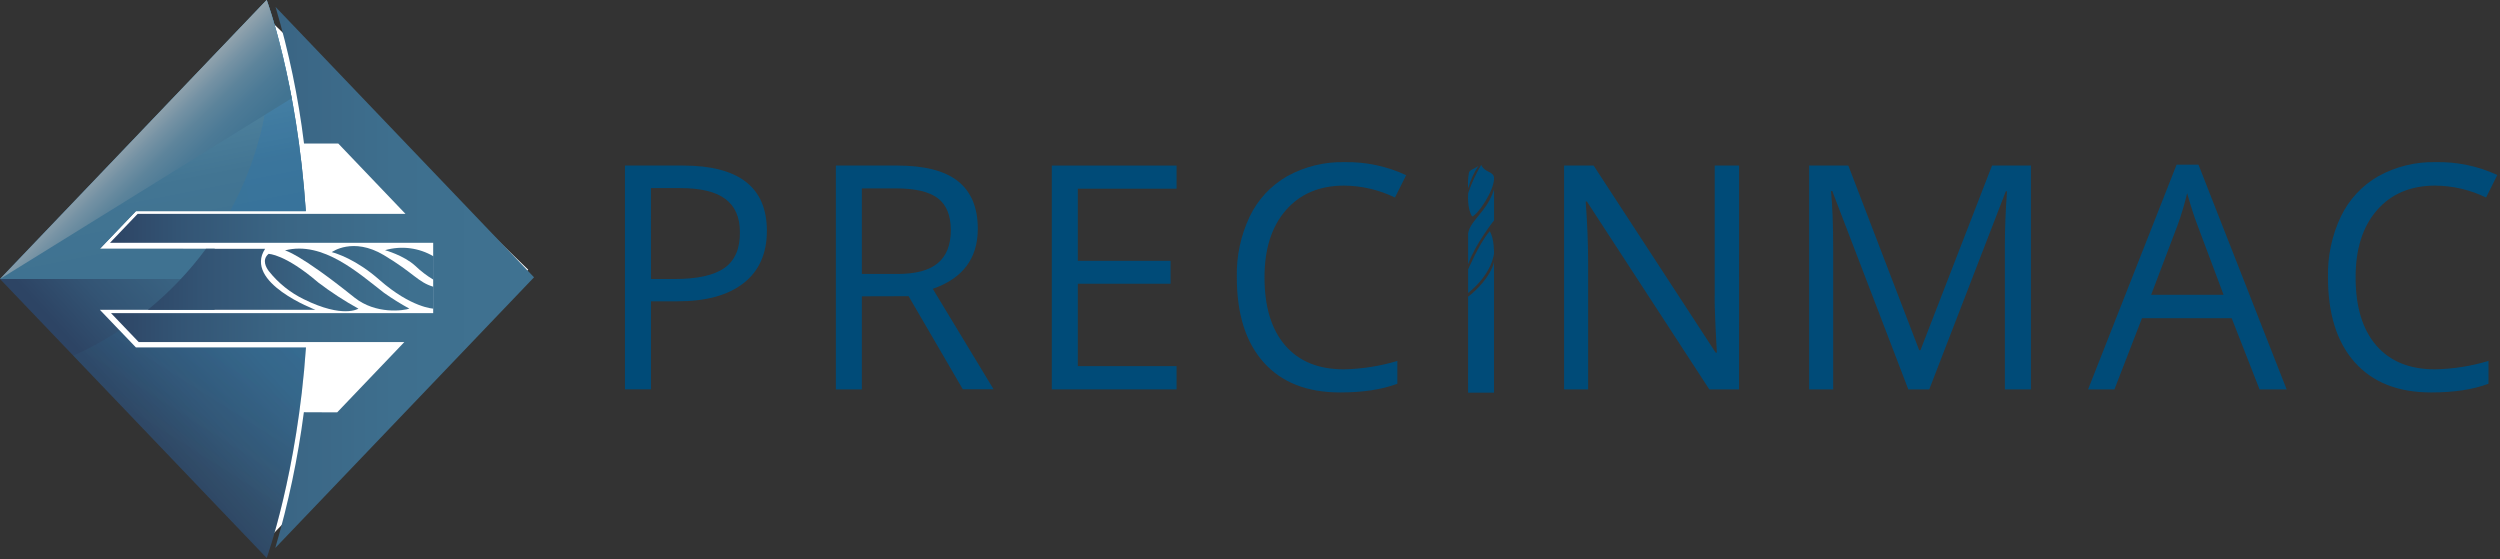 <?xml version="1.0" encoding="UTF-8"?>
<svg width="313px" height="70px" viewBox="0 0 313 70" version="1.1" xmlns="http://www.w3.org/2000/svg" xmlns:xlink="http://www.w3.org/1999/xlink">
    <rect x="0" y="0" width="313" height="70" fill="#333333" stroke="none"/>
    <!-- Generator: Sketch 52.2 (67145) - http://www.bohemiancoding.com/sketch -->
    <title>Asset 1</title>
    <desc>Created with Sketch.</desc>
    <defs>
        <linearGradient x1="44.173%" y1="74.037%" x2="82.132%" y2="11.286%" id="linearGradient-1">
            <stop stop-color="#2D4464" offset="0%"/>
            <stop stop-color="#335474" offset="16%"/>
            <stop stop-color="#3A6584" offset="40%"/>
            <stop stop-color="#3E6F8E" offset="67%"/>
            <stop stop-color="#3F7291" offset="100%"/>
        </linearGradient>
        <linearGradient x1="39.464%" y1="28.777%" x2="52.863%" y2="90.604%" id="linearGradient-2">
            <stop stop-color="#6395AC" offset="0%"/>
            <stop stop-color="#5D8FA8" offset="7%"/>
            <stop stop-color="#4C7F9B" offset="34%"/>
            <stop stop-color="#427593" offset="63%"/>
            <stop stop-color="#3F7291" offset="100%"/>
        </linearGradient>
        <linearGradient x1="-181.06%" y1="188.489%" x2="26.181%" y2="76.058%" id="linearGradient-3">
            <stop stop-color="#395A69" offset="0%"/>
            <stop stop-color="#2E6486" offset="17%"/>
            <stop stop-color="#266B9E" offset="34%"/>
            <stop stop-color="#2071AF" offset="53%"/>
            <stop stop-color="#1C74B9" offset="74%"/>
            <stop stop-color="#1B75BC" offset="100%"/>
        </linearGradient>
        <linearGradient x1="43.077%" y1="53.228%" x2="110.622%" y2="-51.066%" id="linearGradient-4">
            <stop stop-color="#395A69" offset="0%"/>
            <stop stop-color="#2E6486" offset="17%"/>
            <stop stop-color="#266B9E" offset="34%"/>
            <stop stop-color="#2071AF" offset="53%"/>
            <stop stop-color="#1C74B9" offset="74%"/>
            <stop stop-color="#1B75BC" offset="100%"/>
        </linearGradient>
        <linearGradient x1="-0.016%" y1="50%" x2="100%" y2="50%" id="linearGradient-5">
            <stop stop-color="#2D4464" offset="0%"/>
            <stop stop-color="#335474" offset="16%"/>
            <stop stop-color="#3A6584" offset="40%"/>
            <stop stop-color="#3E6F8E" offset="67%"/>
            <stop stop-color="#3F7291" offset="100%"/>
        </linearGradient>
        <linearGradient x1="44.285%" y1="48.626%" x2="71.529%" y2="74.979%" id="linearGradient-6">
            <stop stop-color="#95A5AF" offset="0%"/>
            <stop stop-color="#93A4AE" offset="1%"/>
            <stop stop-color="#7592A4" offset="18%"/>
            <stop stop-color="#5D849B" offset="35%"/>
            <stop stop-color="#4C7A96" offset="54%"/>
            <stop stop-color="#427492" offset="75%"/>
            <stop stop-color="#3F7291" offset="100%"/>
        </linearGradient>
        <linearGradient x1="-65.577%" y1="50.013%" x2="236.735%" y2="50.013%" id="linearGradient-7">
            <stop stop-color="#2D4464" offset="0%"/>
            <stop stop-color="#335474" offset="16%"/>
            <stop stop-color="#3A6584" offset="40%"/>
            <stop stop-color="#3E6F8E" offset="67%"/>
            <stop stop-color="#3F7291" offset="100%"/>
        </linearGradient>
        <linearGradient x1="-65.385%" y1="50.042%" x2="161.834%" y2="50.042%" id="linearGradient-8">
            <stop stop-color="#2D4464" offset="0%"/>
            <stop stop-color="#335474" offset="16%"/>
            <stop stop-color="#3A6584" offset="40%"/>
            <stop stop-color="#3E6F8E" offset="67%"/>
            <stop stop-color="#3F7291" offset="100%"/>
        </linearGradient>
        <linearGradient x1="-126.144%" y1="49.993%" x2="152.025%" y2="49.993%" id="linearGradient-9">
            <stop stop-color="#2D4464" offset="0%"/>
            <stop stop-color="#335474" offset="16%"/>
            <stop stop-color="#3A6584" offset="40%"/>
            <stop stop-color="#3E6F8E" offset="67%"/>
            <stop stop-color="#3F7291" offset="100%"/>
        </linearGradient>
        <linearGradient x1="-373.09%" y1="50.021%" x2="208.328%" y2="50.021%" id="linearGradient-10">
            <stop stop-color="#2D4464" offset="0%"/>
            <stop stop-color="#335474" offset="16%"/>
            <stop stop-color="#3A6584" offset="40%"/>
            <stop stop-color="#3E6F8E" offset="67%"/>
            <stop stop-color="#3F7291" offset="100%"/>
        </linearGradient>
        <linearGradient x1="-11.162%" y1="49.973%" x2="269.669%" y2="49.973%" id="linearGradient-11">
            <stop stop-color="#2D4464" offset="0%"/>
            <stop stop-color="#335474" offset="16%"/>
            <stop stop-color="#3A6584" offset="40%"/>
            <stop stop-color="#3E6F8E" offset="67%"/>
            <stop stop-color="#3F7291" offset="100%"/>
        </linearGradient>
    </defs>
    <g id="Website" stroke="none" stroke-width="1" fill="none" fill-rule="evenodd">
        <g id="Appoved-Homepage" transform="translate(-10, -10)">
            <g id="Header" transform="translate(10, 10)">
                <g id="Asset-1">
                    <path d="M96.013,28.893 C96.013,31.732 95.045,33.914 93.108,35.44 C91.172,36.966 88.401,37.727 84.796,37.725 L81.502,37.725 L81.502,48.744 L78.241,48.744 L78.241,20.728 L85.509,20.728 C92.509,20.728 96.01,23.449 96.013,28.893 Z M81.502,34.933 L84.436,34.933 C87.323,34.933 89.418,34.466 90.723,33.533 C92.028,32.6 92.665,31.105 92.635,29.048 C92.635,27.195 92.027,25.815 90.811,24.907 C89.596,23.997 87.71,23.549 85.14,23.549 L81.498,23.549 L81.502,34.933 Z" id="Shape" fill="#004B78" fill-rule="nonzero"/>
                    <path d="M107.905,37.1 L107.905,48.753 L104.648,48.753 L104.648,20.728 L112.335,20.728 C115.772,20.728 118.313,21.386 119.956,22.702 C121.599,24.018 122.42,25.999 122.42,28.646 C122.42,32.351 120.541,34.856 116.783,36.161 L124.395,48.736 L120.543,48.736 L113.756,37.083 L107.905,37.1 Z M107.905,34.3 L112.373,34.3 C114.67,34.3 116.356,33.843 117.432,32.929 C118.508,32.016 119.045,30.645 119.042,28.817 C119.042,26.965 118.496,25.629 117.403,24.81 C116.31,23.991 114.557,23.583 112.143,23.586 L107.905,23.586 L107.905,34.3 Z" id="Shape" fill="#004B78" fill-rule="nonzero"/>
                    <polygon id="Shape" fill="#004B78" fill-rule="nonzero" points="147.306 48.753 131.684 48.753 131.684 20.728 147.306 20.728 147.306 23.624 134.941 23.624 134.941 32.653 146.556 32.653 146.556 35.524 134.941 35.524 134.941 45.84 147.306 45.84"/>
                    <path d="M168.285,23.238 C165.211,23.238 162.78,24.264 160.992,26.315 C159.203,28.366 158.312,31.174 158.317,34.74 C158.317,38.409 159.178,41.243 160.899,43.241 C162.621,45.239 165.069,46.239 168.243,46.242 C170.516,46.195 172.772,45.841 174.95,45.19 L174.95,48.044 C173.01,48.774 170.614,49.137 167.761,49.134 C163.634,49.134 160.448,47.877 158.204,45.362 C155.96,42.847 154.843,39.288 154.851,34.686 C154.791,32.064 155.345,29.464 156.469,27.095 C157.485,24.985 159.116,23.231 161.147,22.065 C163.347,20.849 165.831,20.24 168.344,20.3 C171.003,20.249 173.638,20.808 176.048,21.935 L174.648,24.731 C172.664,23.766 170.491,23.257 168.285,23.238 Z" id="Shape" fill="#004B78" fill-rule="nonzero"/>
                    <path d="M217.729,48.753 L214.007,48.753 L198.683,25.234 L198.528,25.234 C198.732,27.997 198.834,30.528 198.834,32.825 L198.834,48.753 L195.824,48.753 L195.824,20.728 L199.521,20.728 L214.799,44.15 L214.95,44.15 C214.925,43.807 214.866,42.696 214.778,40.831 C214.69,38.965 214.657,37.616 214.682,36.811 L214.682,20.728 L217.734,20.728 L217.729,48.753 Z" id="Shape" fill="#004B78" fill-rule="nonzero"/>
                    <path d="M238.922,48.753 L229.399,23.913 L229.244,23.913 C229.425,25.869 229.515,28.207 229.512,30.926 L229.512,48.753 L226.502,48.753 L226.502,20.728 L231.411,20.728 L240.284,43.849 L240.44,43.849 L249.401,20.728 L254.272,20.728 L254.272,48.753 L251.011,48.753 L251.011,30.695 C251.011,28.625 251.1,26.376 251.279,23.951 L251.128,23.951 L241.542,48.753 L238.922,48.753 Z" id="Shape" fill="#004B78" fill-rule="nonzero"/>
                    <path d="M282.896,48.753 L279.409,39.841 L268.175,39.841 L264.726,48.753 L261.427,48.753 L272.51,20.614 L275.247,20.614 L286.287,48.753 L282.896,48.753 Z M278.39,36.907 L275.134,28.222 C274.712,27.13 274.277,25.783 273.83,24.181 C273.507,25.551 273.104,26.9 272.623,28.222 L269.324,36.907 L278.39,36.907 Z" id="Shape" fill="#004B78" fill-rule="nonzero"/>
                    <path d="M304.89,23.238 C301.816,23.238 299.385,24.264 297.596,26.315 C295.808,28.366 294.917,31.174 294.922,34.74 C294.922,38.409 295.781,41.243 297.5,43.241 C299.219,45.239 301.669,46.239 304.852,46.242 C307.125,46.195 309.381,45.841 311.559,45.19 L311.559,48.044 C309.619,48.774 307.223,49.137 304.37,49.134 C300.246,49.134 297.061,47.877 294.817,45.362 C292.573,42.847 291.456,39.288 291.464,34.686 C291.405,32.064 291.959,29.464 293.082,27.095 C294.097,24.985 295.726,23.232 297.756,22.065 C299.956,20.85 302.44,20.241 304.953,20.3 C307.611,20.242 310.248,20.792 312.661,21.91 L311.257,24.731 C309.272,23.766 307.097,23.257 304.89,23.238 Z" id="Shape" fill="#004B78" fill-rule="nonzero"/>
                    <rect id="Rectangle-2" fill="#FFFFFF" transform="translate(33.341, 34.341) rotate(44) translate(-33.341, -34.341) " x="10.148" y="11.148" width="46.385" height="46.385"/>
                    <path d="M183.807,37.142 C184.813,36.396 186.628,34.602 187.051,32.812 C187.051,36.237 187.051,49.159 187.051,49.159 L183.802,49.159 L183.807,37.142 Z" id="Shape" fill="#004B78"/>
                    <path d="M183.807,36.681 L183.807,33.747 C183.807,33.747 185.181,30.498 186.502,28.951 C187.084,29.79 187.051,31.718 187.051,31.718 C187.051,31.718 186.871,34.22 183.807,36.681 Z" id="Shape" fill="#004B78"/>
                    <path d="M183.807,29.22 C184.121,27.484 186.15,26.562 187.055,23.72 C187.055,24.957 187.055,27.589 187.055,27.589 C187.055,27.589 184.699,30.549 183.807,33.089 L183.807,29.22 Z" id="Shape" fill="#004B78"/>
                    <path d="M184.314,27.107 C183.635,26.059 183.819,24.173 183.819,24.173 C184.236,22.941 184.781,21.757 185.446,20.64 C185.898,21.683 187.055,21.398 187.055,22.341 C187.055,23.892 185.043,26.868 184.314,27.107 Z" id="Shape" fill="#004B78"/>
                    <path d="M183.811,23.595 C183.759,22.928 183.795,22.257 183.916,21.599 C184.05,21.243 184.456,21.214 185.11,20.761 C184.521,21.626 184.082,22.584 183.811,23.595 Z" id="Shape" fill="#004B78"/>
                    <path d="M12.504,38.789 L26.885,38.789 L26.885,31.148 L12.504,31.148 L17.014,26.437 L38.29,26.437 C37.184,10.06 33.39,0 33.39,0 L0,34.929 L33.39,69.857 C33.39,69.857 37.222,59.228 38.307,43.501 L17.014,43.501 L12.504,38.789 Z" id="Shape" fill="url(#linearGradient-1)" fill-rule="nonzero"/>
                    <path d="M12.504,31.148 L17.014,26.437 L38.29,26.437 C37.184,10.06 33.39,0 33.39,0 L0,34.929 L26.885,34.929 L26.885,31.156 L12.504,31.148 Z" id="Shape" fill="url(#linearGradient-2)" fill-rule="nonzero"/>
                    <path d="M33.39,0 C33.726,2.144 33.894,4.31 33.893,6.48 C33.901,13.455 32.148,20.319 28.796,26.437 L38.29,26.437 C37.184,10.06 33.39,0 33.39,0 Z" id="Shape" fill="url(#linearGradient-3)" fill-rule="nonzero" opacity="0.2" style="mix-blend-mode: multiply;"/>
                    <path d="M14.964,41.359 C13.125,42.568 11.192,43.629 9.184,44.532 L33.39,69.857 C33.39,69.857 37.222,59.228 38.307,43.501 L17.014,43.501 L14.964,41.359 Z" id="Shape" fill="url(#linearGradient-4)" fill-rule="nonzero" opacity="0.2" style="mix-blend-mode: multiply;"/>
                    <path d="M38.043,51.611 C37.296,57.362 36.099,63.045 34.463,68.608 L66.86,34.719 L34.497,0.863 C36.159,6.458 37.352,12.181 38.064,17.974 L42.356,17.974 L50.765,26.776 L17.232,26.776 L13.769,30.402 L54.235,30.402 L54.235,39.204 L13.899,39.204 L17.366,42.826 L50.622,42.826 L42.214,51.628 L38.043,51.611 Z" id="Shape" fill="url(#linearGradient-5)" fill-rule="nonzero"/>
                    <path d="M33.39,0 L0,34.929 L36.526,12.294 C34.841,3.944 33.39,0 33.39,0 Z" id="Shape" fill="url(#linearGradient-6)" fill-rule="nonzero"/>
                    <polygon id="Rectangle-path" fill="#FFFFFF" fill-rule="nonzero" points="26.885 31.148 52.806 31.148 52.806 38.789 26.885 38.789"/>
                    <path d="M33.629,31.785 C33.629,31.785 35.671,31.785 39.846,35.369 C41.44,36.581 43.121,37.675 44.875,38.643 C44.875,38.643 42.96,39.9 38.047,37.469 C36.34,36.641 34.842,35.439 33.663,33.952 C33.34,33.533 32.737,32.527 33.629,31.785 Z" id="Shape" fill="url(#linearGradient-7)" fill-rule="nonzero"/>
                    <path d="M51.255,38.643 C50.163,38.046 49.107,37.387 48.09,36.668 C44.963,34.266 40.441,30.104 35.671,31.353 C35.671,31.353 37.414,31.663 44.381,37.255 C47.08,39.401 50.547,38.886 51.255,38.643 Z" id="Shape" fill="url(#linearGradient-8)" fill-rule="nonzero"/>
                    <path d="M41.539,31.567 C41.539,31.567 44.175,29.626 48.057,31.94 C51.829,34.195 52.311,35.323 54.269,35.905 L54.269,38.643 C54.269,38.643 51.498,38.546 47.504,35.038 C44.54,32.439 42.096,31.722 41.539,31.567 Z" id="Shape" fill="url(#linearGradient-9)" fill-rule="nonzero"/>
                    <path d="M48.204,31.324 C48.204,31.324 50.551,31.969 51.976,33.269 C52.679,33.944 53.457,34.538 54.294,35.038 L54.294,32.104 C52.459,31.014 50.254,30.732 48.204,31.324 Z" id="Shape" fill="url(#linearGradient-10)" fill-rule="nonzero"/>
                    <path d="M33.193,31.148 L25.791,31.148 C23.693,33.991 21.245,36.558 18.506,38.789 L39.498,38.789 C39.498,38.789 30.435,35.377 33.193,31.148 Z" id="Shape" fill="url(#linearGradient-11)" fill-rule="nonzero"/>
                </g>
            </g>
        </g>
    </g>
</svg>